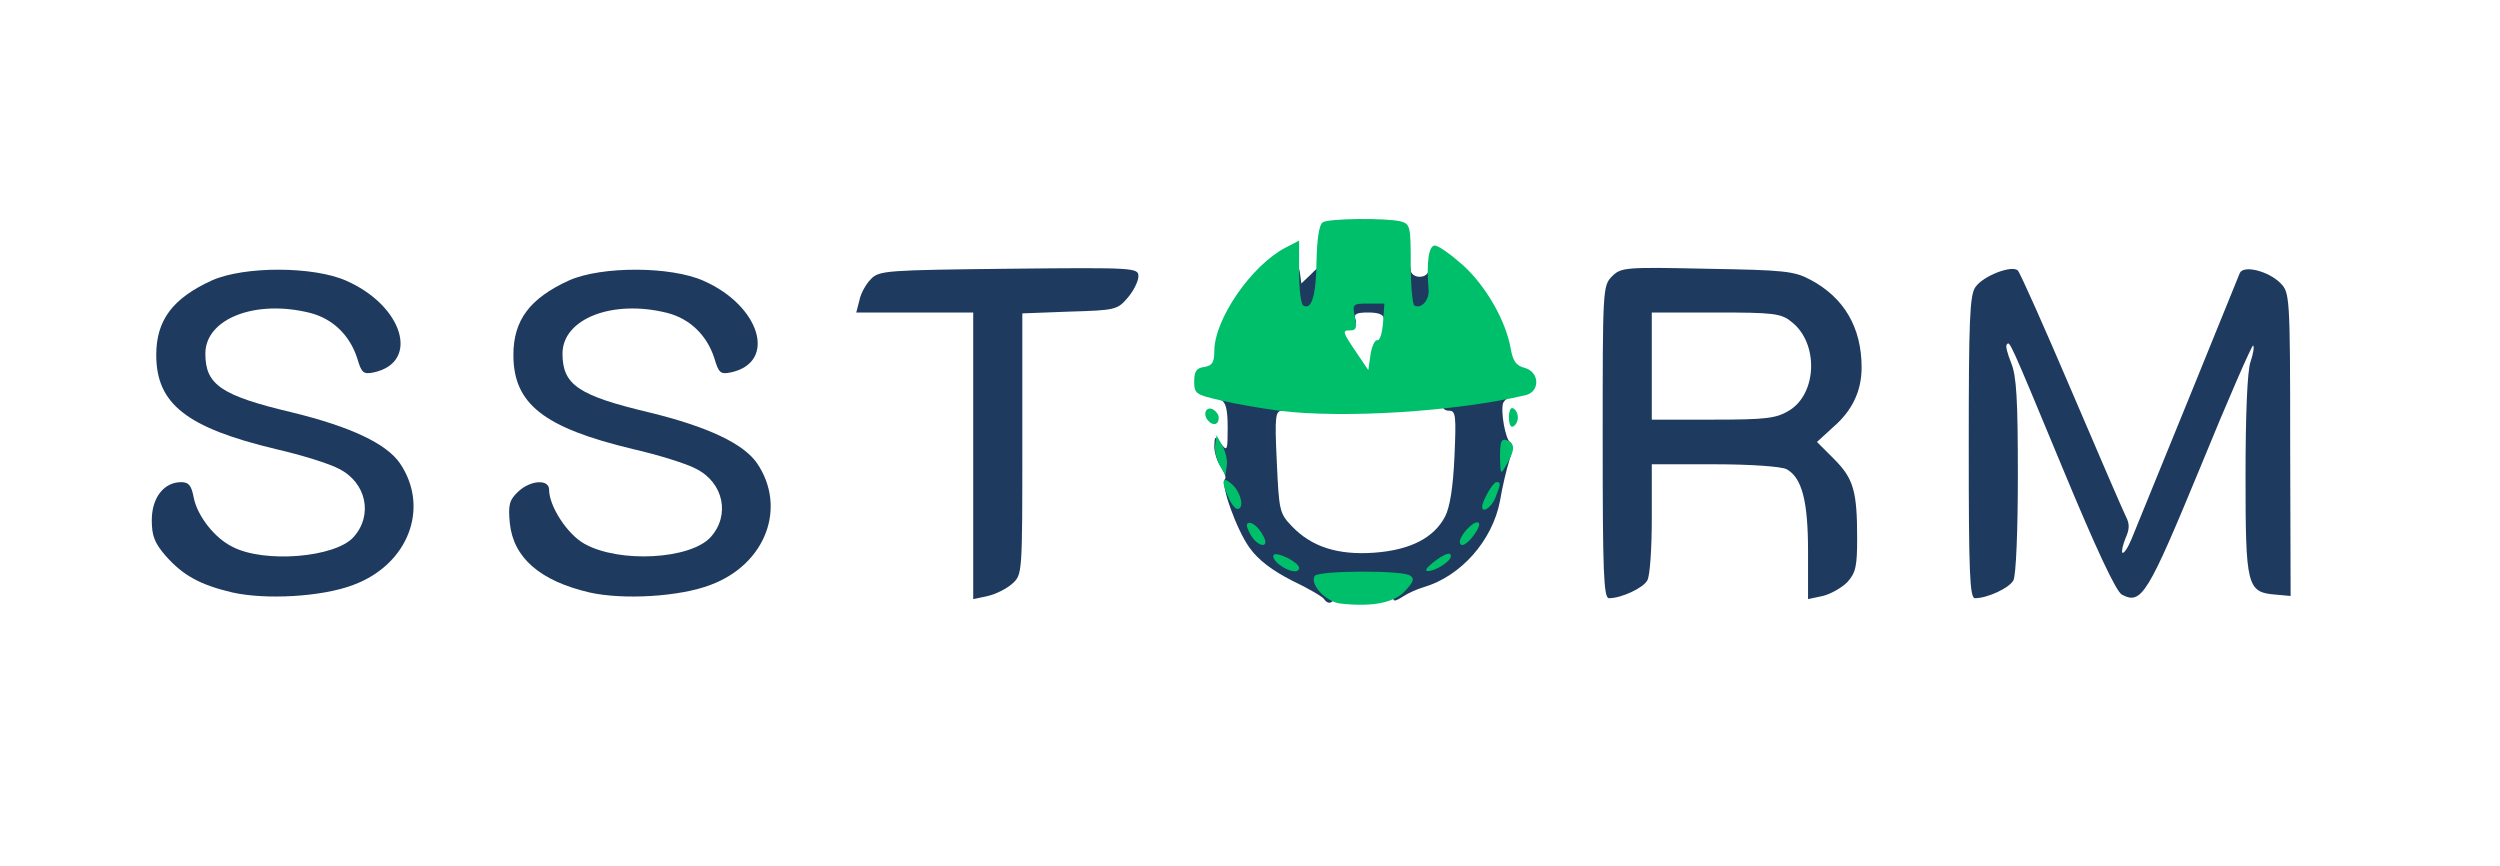 <svg xmlns="http://www.w3.org/2000/svg" version="1.0" preserveAspectRatio="xMidYMid meet" viewBox="0 0 280 97">
 <g fill="#ffffff">
  
  <path d="M146.50 62.75 c-2.50 -1.15 -4.45 -3.20 -4.70 -4.95 -0.15 -0.85 -0.35 -4.15 -0.50 -7.30 l-0.25 -5.80 11.80 0 11.75 -0.05 -0.20 6.55 c-0.25 7.50 -0.75 9 -3.75 10.85 -1.60 1 -2.65 1.20 -7.15 1.35 -3.95 0.10 -5.70 -0.10 -7 -0.65z" data-index="1" style="opacity: 1; visibility: hidden;"></path>
  
 </g>
 <g fill="#1e3a5f">
  <path d="M148.30 67.10 c-0.15 -0.25 -1.75 -1.20 -3.55 -2.05 -2.25 -1.15 -3.80 -2.30 -4.80 -3.70 -1.45 -2 -3.30 -7.15 -2.75 -7.70 0.15 -0.15 -0.05 -0.75 -0.45 -1.35 -0.40 -0.55 -0.75 -1.60 -0.75 -2.30 0.05 -1.20 0.05 -1.20 0.75 -0.30 0.70 0.90 0.75 0.75 0.75 -1.80 0 -2 -0.20 -2.85 -0.75 -3.10 -0.40 -0.15 -0.75 -0.55 -0.75 -0.85 0 -0.70 6.05 -0.20 7.55 0.60 1.20 0.60 1.20 1.45 0.10 1.45 -0.80 0 -0.90 0.50 -0.65 5.70 0.25 5.50 0.30 5.80 1.70 7.25 2.20 2.30 5.15 3.25 9.25 2.95 4 -0.30 6.65 -1.65 7.90 -4.05 0.55 -1.05 0.90 -3.35 1.05 -6.70 0.20 -4.60 0.15 -5.15 -0.60 -5.15 -0.55 0 -0.80 -0.30 -0.70 -0.85 0.10 -0.60 0.85 -1 2.15 -1.25 2.95 -0.50 6.25 -0.45 6.25 0.10 0 0.30 -0.30 0.50 -0.70 0.50 -0.40 0 -0.80 0.30 -0.95 0.65 -0.30 0.90 0.25 4.05 0.80 4.40 0.30 0.20 0.25 0.95 -0.10 2 -0.30 0.95 -0.80 3 -1.05 4.55 -0.85 4.45 -4.35 8.40 -8.50 9.65 -0.70 0.20 -1.75 0.65 -2.35 1.05 -1.05 0.65 -1.15 0.65 -1.15 -0.30 0 -0.90 -0.30 -1 -3.25 -1 -2.90 0 -3.25 0.10 -3.25 1 0 1 -0.70 1.35 -1.20 0.60z" data-index="3" style="opacity: 1;"></path>
  <path d="M26 66.35 c-3.60 -0.85 -5.50 -1.90 -7.45 -4.10 -1.25 -1.45 -1.55 -2.25 -1.55 -4 0 -2.50 1.35 -4.25 3.30 -4.25 0.85 0 1.15 0.40 1.40 1.75 0.40 2 2.30 4.50 4.35 5.50 3.55 1.85 11.50 1.20 13.55 -1.10 2.20 -2.45 1.45 -6.10 -1.65 -7.65 -1 -0.55 -4.20 -1.55 -7.05 -2.20 -10 -2.40 -13.40 -5.05 -13.40 -10.55 0 -3.90 1.85 -6.35 6.25 -8.35 3.60 -1.60 11.35 -1.60 15.05 0.05 6.35 2.80 8.25 9.10 3.10 10.25 -1.20 0.25 -1.40 0.10 -1.90 -1.60 -0.85 -2.60 -2.75 -4.40 -5.25 -5.05 -6.15 -1.55 -11.75 0.65 -11.75 4.55 0 3.50 1.75 4.70 9.75 6.60 6.55 1.60 10.55 3.50 12.05 5.70 3.35 4.95 0.95 11.30 -5.20 13.60 -3.50 1.35 -9.85 1.70 -13.60 0.85z" data-index="4"></path>
  <path d="M66 66.35 c-5.55 -1.30 -8.50 -3.90 -8.90 -7.75 -0.20 -2.10 -0.05 -2.60 0.95 -3.55 1.40 -1.30 3.45 -1.40 3.45 -0.20 0 1.85 2.05 5 3.95 6.05 3.90 2.20 11.90 1.75 14.15 -0.75 2.20 -2.45 1.45 -6.10 -1.65 -7.65 -1 -0.55 -4.20 -1.55 -7.05 -2.20 -10 -2.40 -13.40 -5.05 -13.40 -10.55 0 -3.90 1.85 -6.35 6.25 -8.35 3.60 -1.60 11.35 -1.60 15.05 0.05 6.35 2.80 8.25 9.10 3.10 10.25 -1.20 0.25 -1.40 0.10 -1.90 -1.60 -0.85 -2.60 -2.75 -4.40 -5.25 -5.05 -6.15 -1.55 -11.75 0.65 -11.75 4.55 0 3.50 1.75 4.70 9.75 6.60 6.55 1.60 10.55 3.50 12.05 5.70 3.35 4.95 0.95 11.30 -5.20 13.60 -3.50 1.35 -9.85 1.70 -13.60 0.85z" data-index="5" style="opacity: 1;"></path>
  <path d="M109 51.05 l0 -16.05 -6.55 0 -6.55 0 0.35 -1.35 c0.15 -0.80 0.75 -1.85 1.30 -2.40 0.90 -0.95 1.75 -1 15.45 -1.15 14.20 -0.15 14.50 -0.10 14.50 0.85 0 0.55 -0.55 1.65 -1.20 2.40 -1.15 1.35 -1.40 1.40 -6.50 1.55 l-5.30 0.20 0 14.60 c0 14.55 0 14.65 -1.10 15.65 -0.65 0.60 -1.90 1.20 -2.75 1.40 l-1.65 0.35 0 -16.05z" data-index="6" style="opacity: 1;"></path>
  <path d="M179.50 49.50 c0 -17.10 0 -17.50 1.05 -18.55 1 -1 1.45 -1.05 10.60 -0.85 8.70 0.15 9.80 0.25 11.65 1.25 3.75 2 5.70 5.35 5.70 9.80 0 2.65 -1.05 4.85 -3.20 6.70 l-1.80 1.65 1.90 1.90 c2.20 2.20 2.60 3.60 2.60 8.90 0 3.10 -0.15 3.85 -1.10 4.90 -0.65 0.65 -1.90 1.35 -2.75 1.55 l-1.65 0.35 0 -5.35 c0 -5.70 -0.70 -8.25 -2.40 -9.20 -0.60 -0.30 -4 -0.55 -8.05 -0.55 l-7.05 0 0 6.05 c0 3.30 -0.20 6.45 -0.50 6.95 -0.45 0.85 -2.90 2 -4.30 2 -0.60 0 -0.70 -3.15 -0.70 -17.50z m20.85 -3.50 c3.20 -1.90 3.35 -7.60 0.30 -9.95 -1.15 -0.95 -2 -1.05 -8.45 -1.05 l-7.20 0 0 6 0 6 6.90 0 c5.90 0 7.05 -0.15 8.45 -1z" data-index="7" style="opacity: 1;"></path>
  <path d="M220.50 50.10 c0 -14.20 0.10 -17.05 0.75 -17.95 0.85 -1.25 4.10 -2.50 4.75 -1.85 0.25 0.25 2.95 6.30 6 13.45 3.05 7.15 5.80 13.50 6.10 14.10 0.45 0.85 0.40 1.45 -0.05 2.45 -0.30 0.75 -0.45 1.45 -0.35 1.60 0.15 0.15 0.60 -0.50 1 -1.45 1.30 -3.15 11.90 -29.20 12.15 -29.85 0.40 -0.95 3.15 -0.25 4.50 1.05 1.10 1.10 1.15 1.20 1.15 18.10 l0.05 17 -1.65 -0.15 c-3.25 -0.25 -3.40 -0.90 -3.40 -13.35 0 -6.85 0.20 -11.70 0.55 -12.70 0.30 -0.90 0.45 -1.70 0.30 -1.85 -0.10 -0.15 -2.80 6 -5.90 13.60 -5.95 14.40 -6.60 15.45 -8.80 14.30 -0.65 -0.35 -2.90 -5.15 -6.65 -14.20 -6.10 -14.70 -5.90 -14.20 -6.25 -13.80 -0.15 0.15 0.10 1.05 0.50 2.05 0.60 1.45 0.75 4.10 0.75 12.60 0 6.10 -0.20 11.20 -0.50 11.75 -0.45 0.85 -2.90 2 -4.30 2 -0.60 0 -0.70 -3.05 -0.70 -16.90z" data-index="8" style="opacity: 1;"></path>
  <path d="M150 34.50 l0 -2 3.25 0 3.25 0 0 -1.50 c0 -1 0.25 -1.50 0.75 -1.50 0.40 0 0.75 0.35 0.75 0.75 0 0.40 0.45 0.75 1 0.75 0.60 0 1 -0.35 1 -0.80 0 -0.45 0.30 -0.70 0.65 -0.60 0.35 0.15 0.65 1.35 0.75 3.05 0.15 2.65 0.10 2.85 -1.15 3.15 -0.70 0.15 -1.85 0.20 -2.50 0.10 -0.70 -0.15 -1.25 -0.05 -1.25 0.15 0 0.25 -0.35 0.45 -0.75 0.45 -0.40 0 -0.75 -0.35 -0.75 -0.75 0 -0.50 -0.55 -0.75 -1.75 -0.75 -1.30 0 -1.65 0.15 -1.45 0.75 0.20 0.50 0 0.75 -0.75 0.75 -0.90 0 -1.05 -0.30 -1.05 -2z" data-index="9"></path>
  <path d="M144.20 35.30 c-0.15 -0.35 -0.20 -1.75 -0.10 -3.05 0.15 -2.50 1.20 -3.65 1.50 -1.65 l0.15 1.15 1.15 -1.10 c0.60 -0.65 1.35 -1.15 1.60 -1.15 0.70 0 0.60 5.20 -0.10 5.90 -0.85 0.85 -3.85 0.75 -4.20 -0.10z" data-index="10" style="opacity: 1;"></path>
 </g>
 <g fill="#00bf6a">
  <path d="M150.15 67.60 c-1.60 -0.15 -3.50 -2.15 -2.90 -3.10 0.40 -0.60 9.75 -0.65 10.65 -0.05 0.55 0.30 0.45 0.70 -0.50 1.70 -1.20 1.35 -3.65 1.85 -7.25 1.45z" data-index="11"></path>
  <path d="M143.30 63.25 c-0.55 -0.40 -0.80 -0.90 -0.65 -1.10 0.40 -0.40 2.85 0.85 2.85 1.45 0 0.65 -1.15 0.45 -2.20 -0.35z" data-index="12"></path>
  <path d="M160.50 63 c1.30 -1 2 -1.25 2 -0.70 0 0.55 -1.70 1.65 -2.50 1.65 -0.50 0.05 -0.30 -0.30 0.50 -0.95z" data-index="13"></path>
  <path d="M140.10 59.95 c-0.35 -0.60 -0.55 -1.15 -0.40 -1.30 0.35 -0.35 1.25 0.30 1.80 1.40 0.75 1.35 -0.55 1.30 -1.40 -0.10z" data-index="14"></path>
  <path d="M163.50 60.65 c0.05 -0.70 1.35 -2.15 1.95 -2.15 0.35 0 0.30 0.45 -0.25 1.25 -0.80 1.20 -1.70 1.70 -1.70 0.90z" data-index="15"></path>
  <path d="M137.60 55.75 c-0.90 -1.95 -0.70 -2.50 0.40 -1.50 1 0.90 1.40 2.75 0.60 2.75 -0.25 0 -0.70 -0.55 -1 -1.25z" data-index="16"></path>
  <path d="M166 56.75 c0 -0.60 1.20 -2.75 1.60 -2.75 0.50 0 0.50 0.15 -0.10 1.70 -0.40 1.10 -1.50 1.85 -1.50 1.05z" data-index="17"></path>
  <path d="M136.60 52.10 c-0.35 -0.65 -0.60 -1.65 -0.50 -2.25 l0.15 -1.10 0.65 1.15 c0.35 0.65 0.60 1.65 0.50 2.25 l-0.15 1.10 -0.65 -1.15z" data-index="18"></path>
  <path d="M168 51.15 c0 -1.70 0.15 -2.05 0.75 -1.85 0.95 0.35 0.95 1.10 0 2.70 -0.70 1.25 -0.70 1.20 -0.75 -0.85z" data-index="19"></path>
  <path d="M169 46.75 c0 -0.75 0.20 -1.20 0.50 -1 0.30 0.15 0.50 0.60 0.50 1 0 0.40 -0.20 0.85 -0.50 1 -0.30 0.20 -0.50 -0.25 -0.50 -1z" data-index="20"></path>
  <path d="M135.35 47.15 c-0.65 -0.65 -0.35 -1.60 0.40 -1.35 0.40 0.20 0.75 0.60 0.75 1 0 0.75 -0.60 0.95 -1.15 0.35z" data-index="21"></path>
  <path d="M143.25 46 c-1.90 -0.25 -4.85 -0.75 -6.50 -1.15 -2.85 -0.65 -3 -0.75 -3 -2.15 0 -1.10 0.25 -1.50 1.15 -1.60 0.85 -0.15 1.10 -0.50 1.10 -1.75 0 -3.60 4.15 -9.60 7.95 -11.60 l1.55 -0.80 0 3.50 c0 1.90 0.20 3.60 0.45 3.75 0.95 0.60 1.45 -1.10 1.50 -4.90 0.05 -2.60 0.30 -4.15 0.70 -4.40 0.70 -0.45 7.10 -0.50 8.75 -0.10 1.05 0.30 1.10 0.60 1.10 4.75 0 2.40 0.20 4.50 0.40 4.65 0.75 0.45 1.70 -0.55 1.60 -1.75 -0.25 -3 0 -4.95 0.70 -4.95 0.40 0 1.80 1 3.15 2.20 2.55 2.30 4.80 6.20 5.35 9.35 0.25 1.40 0.60 1.90 1.55 2.15 1.70 0.45 1.75 2.65 0.15 3.05 -7.80 1.85 -20.40 2.65 -27.65 1.75z m11 -7.90 c0.30 0.10 0.55 -0.80 0.65 -1.95 l0.15 -2.15 -1.80 0 c-1.75 0 -1.80 0.05 -1.50 1.50 0.25 1.20 0.15 1.50 -0.50 1.50 -0.95 0 -0.95 0.10 0.75 2.60 l1.25 1.85 0.25 -1.75 c0.15 -0.95 0.50 -1.65 0.75 -1.60z" data-index="22" style="opacity: 1;"></path>
 </g>
</svg>